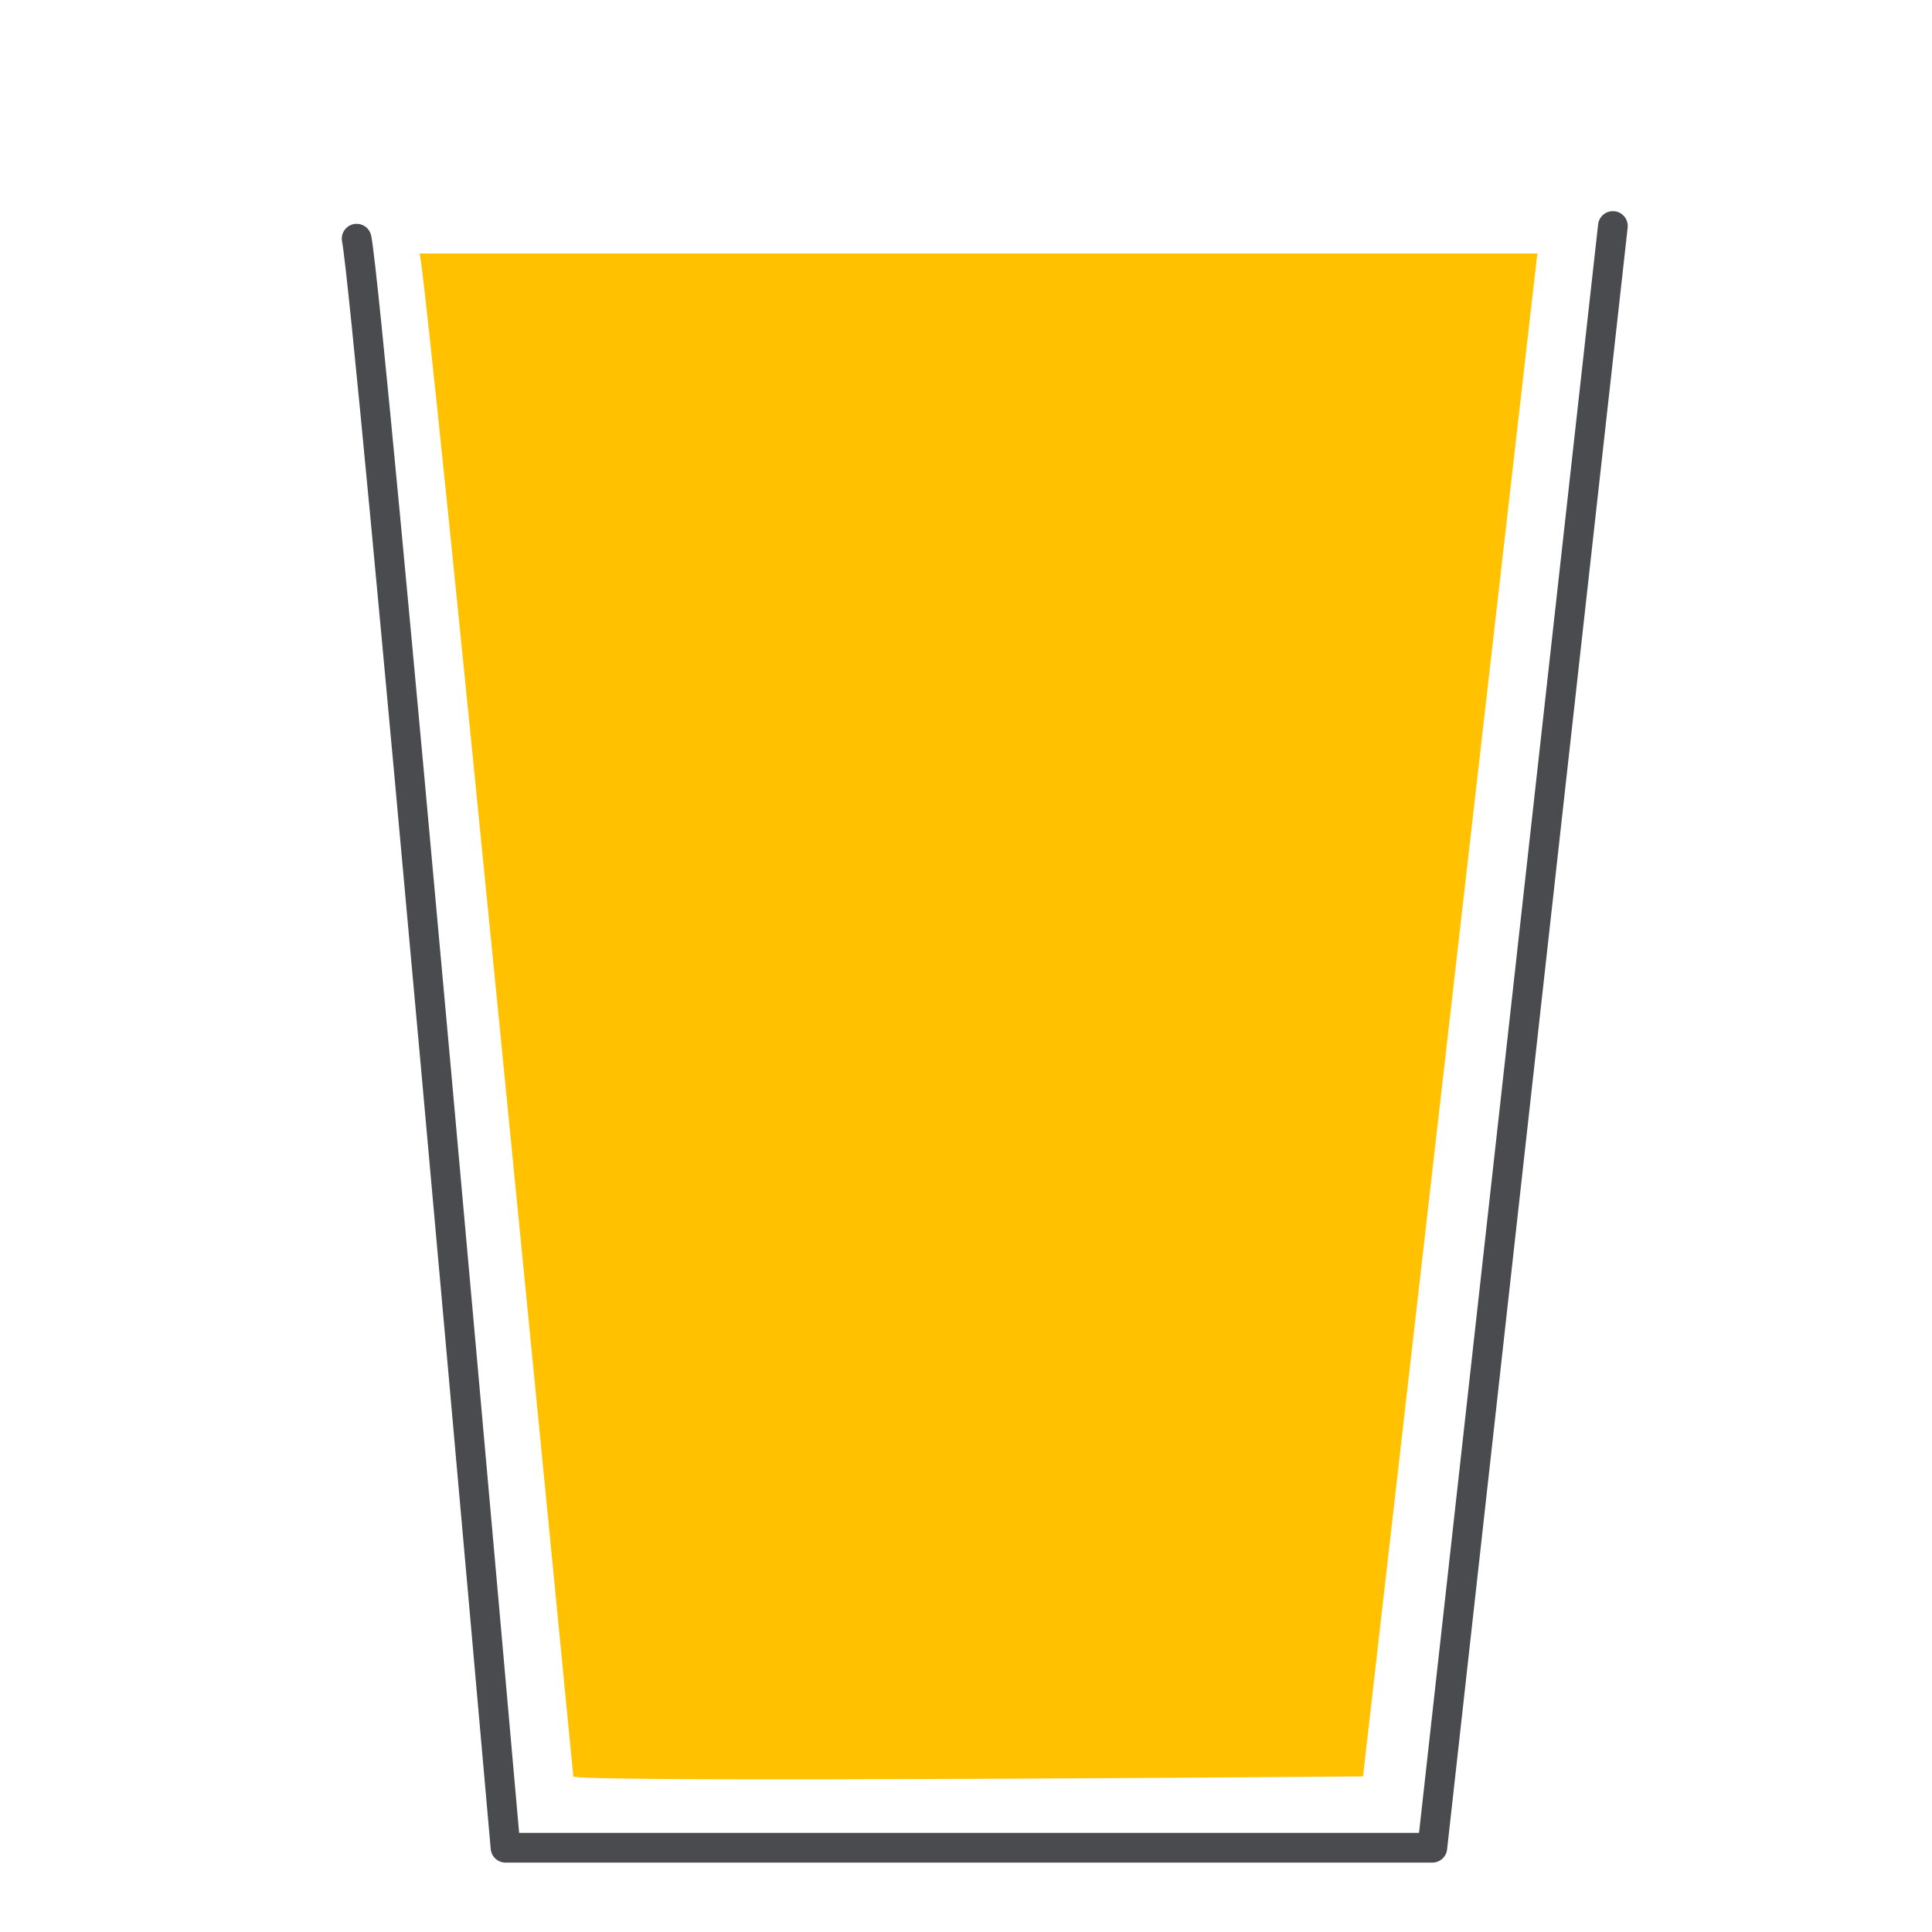 <?xml version="1.0" encoding="UTF-8" standalone="no"?>
<!DOCTYPE svg PUBLIC "-//W3C//DTD SVG 20010904//EN"
"http://www.w3.org/TR/2001/REC-SVG-20010904/DTD/svg10.dtd">
<!-- Created with Inkscape ("http://www.inkscape.org/") -->
<svg
   version="1.0"
   x="0"
   y="0"
   width="162.5"
   height="162.5"
   id="svg101"
   sodipodi:version="0.32"
   inkscape:version="0.36"
   sodipodi:docname="/usr/local/lib/X11/themes/Outline-svg/trashcan_empty.svg"
   sodipodi:docbase="/usr/local/lib/X11/themes/Outline-svg"
   xmlns="http://www.w3.org/2000/svg"
   xmlns:inkscape="http://www.inkscape.org/namespaces/inkscape"
   xmlns:sodipodi="http://sodipodi.sourceforge.net/DTD/sodipodi-0.dtd"
   xmlns:xlink="http://www.w3.org/1999/xlink">
  <sodipodi:namedview
     id="base" />
  <defs
     id="defs5" />
  <path
     d="M 29.997 12.988 C 31.062 18.316 42.52 148.327 42.52 148.327 C 42.52 148.327 120.473 148.327 120.473 148.327 C 120.473 148.327 135.66 11.922 135.66 11.922 "
     transform="translate(-2.670290e-4,7.087)"
     style="font-size:12;fill:#f0f0f8;fill-opacity:0;fill-rule:evenodd;stroke:#4a4b4f;stroke-width:2.5;stroke-linecap:round;stroke-linejoin:round;stroke-dasharray:none;"
     id="path171"
     sodipodi:nodetypes="cccc" />
  <path
     d="M 35.286 21.318 C 35.862 22.425 48.222 149.412 48.222 149.412 C 48.222 149.966 114.642 149.412 114.642 149.412 C 114.642 149.412 129.305 21.318 129.305 21.318 "
     style="font-size:12;fill:#ffc100;fill-rule:evenodd;stroke-width:10.411;stroke-linecap:round;stroke-linejoin:round;fill-opacity:1;"
     id="path918"
     sodipodi:nodetypes="cccc" />
</svg>
